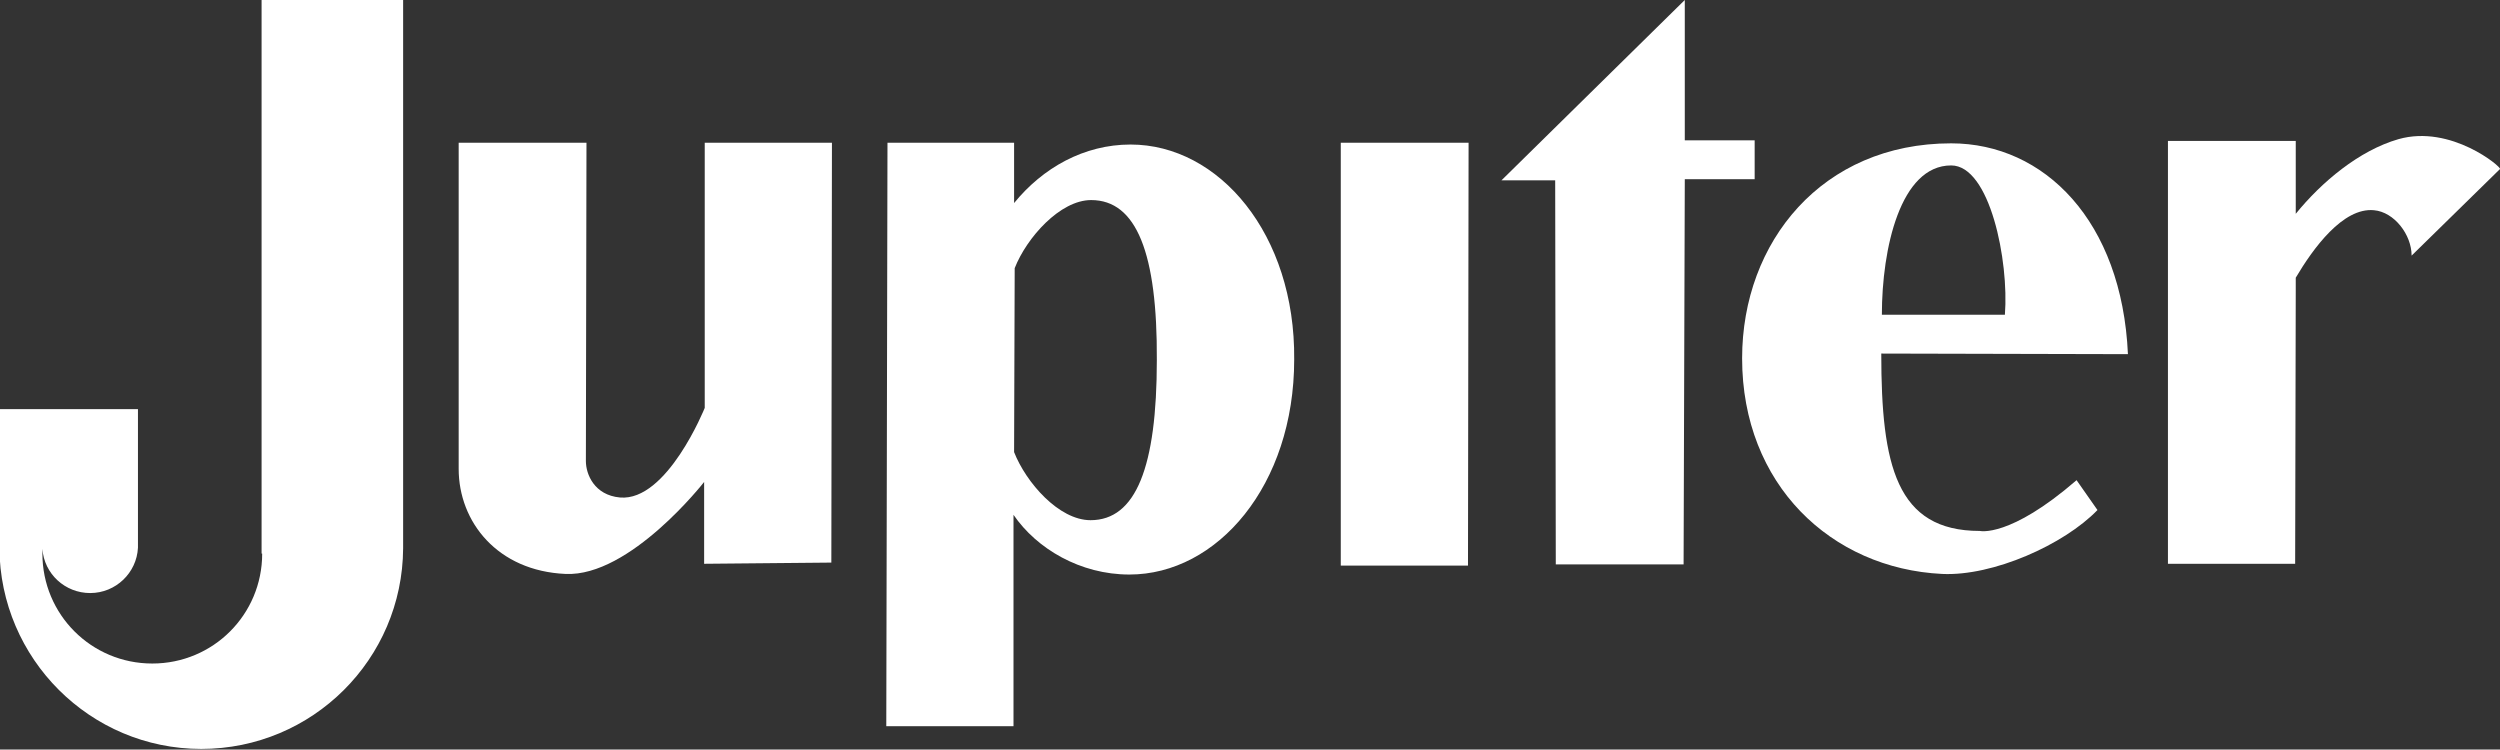 <svg version="1.1" id="Layer_1" xmlns="http://www.w3.org/2000/svg" xmlns:xlink="http://www.w3.org/1999/xlink" x="0px" y="0px" viewBox="-148.8 -7.5 418.6 125.5" style="enable-background:new -148.8 -7.5 418.6 125.5;" xml:space="preserve">
 <rect x="-148.8" y="-7.5" width="418.6" height="125.5" fill="#333333" stroke="none"/>
 <style type="text/css">
  .st0{fill:#FFFFFF;}
 </style>
 <g>
  <path class="st0" d="M-30.8,60.8c0,0-6.3,15.7-14.2,15c-4.3-0.4-5.7-3.9-5.7-6.1l0.1-53.3H-72V71c0,8.9,6.5,17.1,17.9,17.6
		c10.8,0.5,23.2-15.4,23.2-15.4l0,13.7l21.3-0.2l0.1-70.3h-21.3L-30.8,60.8z">
  </path>
  <path class="st0" d="M40.5,16.7c-7.8,0-14.7,3.9-19.5,9.8L21,16.4H-0.2l-0.2,97.7l21.3,0l0-35.4c3.9,5.7,11.2,10,19.4,10
		c14.7,0,27.6-14.9,27.6-36C68.1,31.7,55.3,16.7,40.5,16.7z M33.8,79.6c-5.3,0-10.8-6.3-12.8-11.4l0.1-30.8
		c2-5.1,7.6-11.4,12.8-11.4c7.6,0,11.1,8.9,11,26.8C44.9,70.7,41.4,79.6,33.8,79.6z">
  </path>
  <path class="st0" d="M75.7,87.2h21.3l0.1-70.8H75.7V87.2z">
  </path>
  <path class="st0" d="M177.9,16.5c-21.6,0-35,16.5-35,36c0,21.1,14.9,35.2,33.5,36.1c8.5,0.4,20.4-4.9,26-10.7l-3.5-5
		c-11.2,9.7-16.2,8.5-16.2,8.5c-14,0-16.5-11-16.5-29.7l41.3,0.1C206.5,29.5,193.5,16.5,177.9,16.5z M186.9,45.2l-20.6,0
		c0-11.1,3.1-25,11.6-25C184.4,20.2,187.6,36.2,186.9,45.2z">
  </path>
  <path class="st0" d="M145,16l-11.7,0l0-23.5l-30.7,30.2l9,0l0.1,64.3h21.4l0.2-64.5l11.7,0L145,16z">
  </path>
  <path class="st0" d="M252.8,15.8c-6.6,1.9-12.9,7.2-17.2,12.5l0-12.2h-21.4v70.8h11.3l10,0l0.1-45.7V39c2.9-4.9,7.9-11.8,13.1-11.3
		c3.4,0.3,6.3,4.1,6.3,7.6l14.8-14.5C270.1,20.5,261.6,13.3,252.8,15.8z">
  </path>
  <path class="st0" d="M-104.9,85.2c0,10.2-8.2,18.4-18.4,18.4s-18.4-8.2-18.4-18.4c0-0.3,0-0.6,0-0.8c0.3,4.2,3.8,7.4,8,7.4
		c4.3,0,7.8-3.4,8-7.6h0V61h-23.2v23.2h0c0.1,18.6,15.2,33.7,33.8,33.7c18.6,0,33.7-15,33.8-33.6h0V-7.5h-23.7v91.6V85.2z">
  </path>
 </g>
</svg>